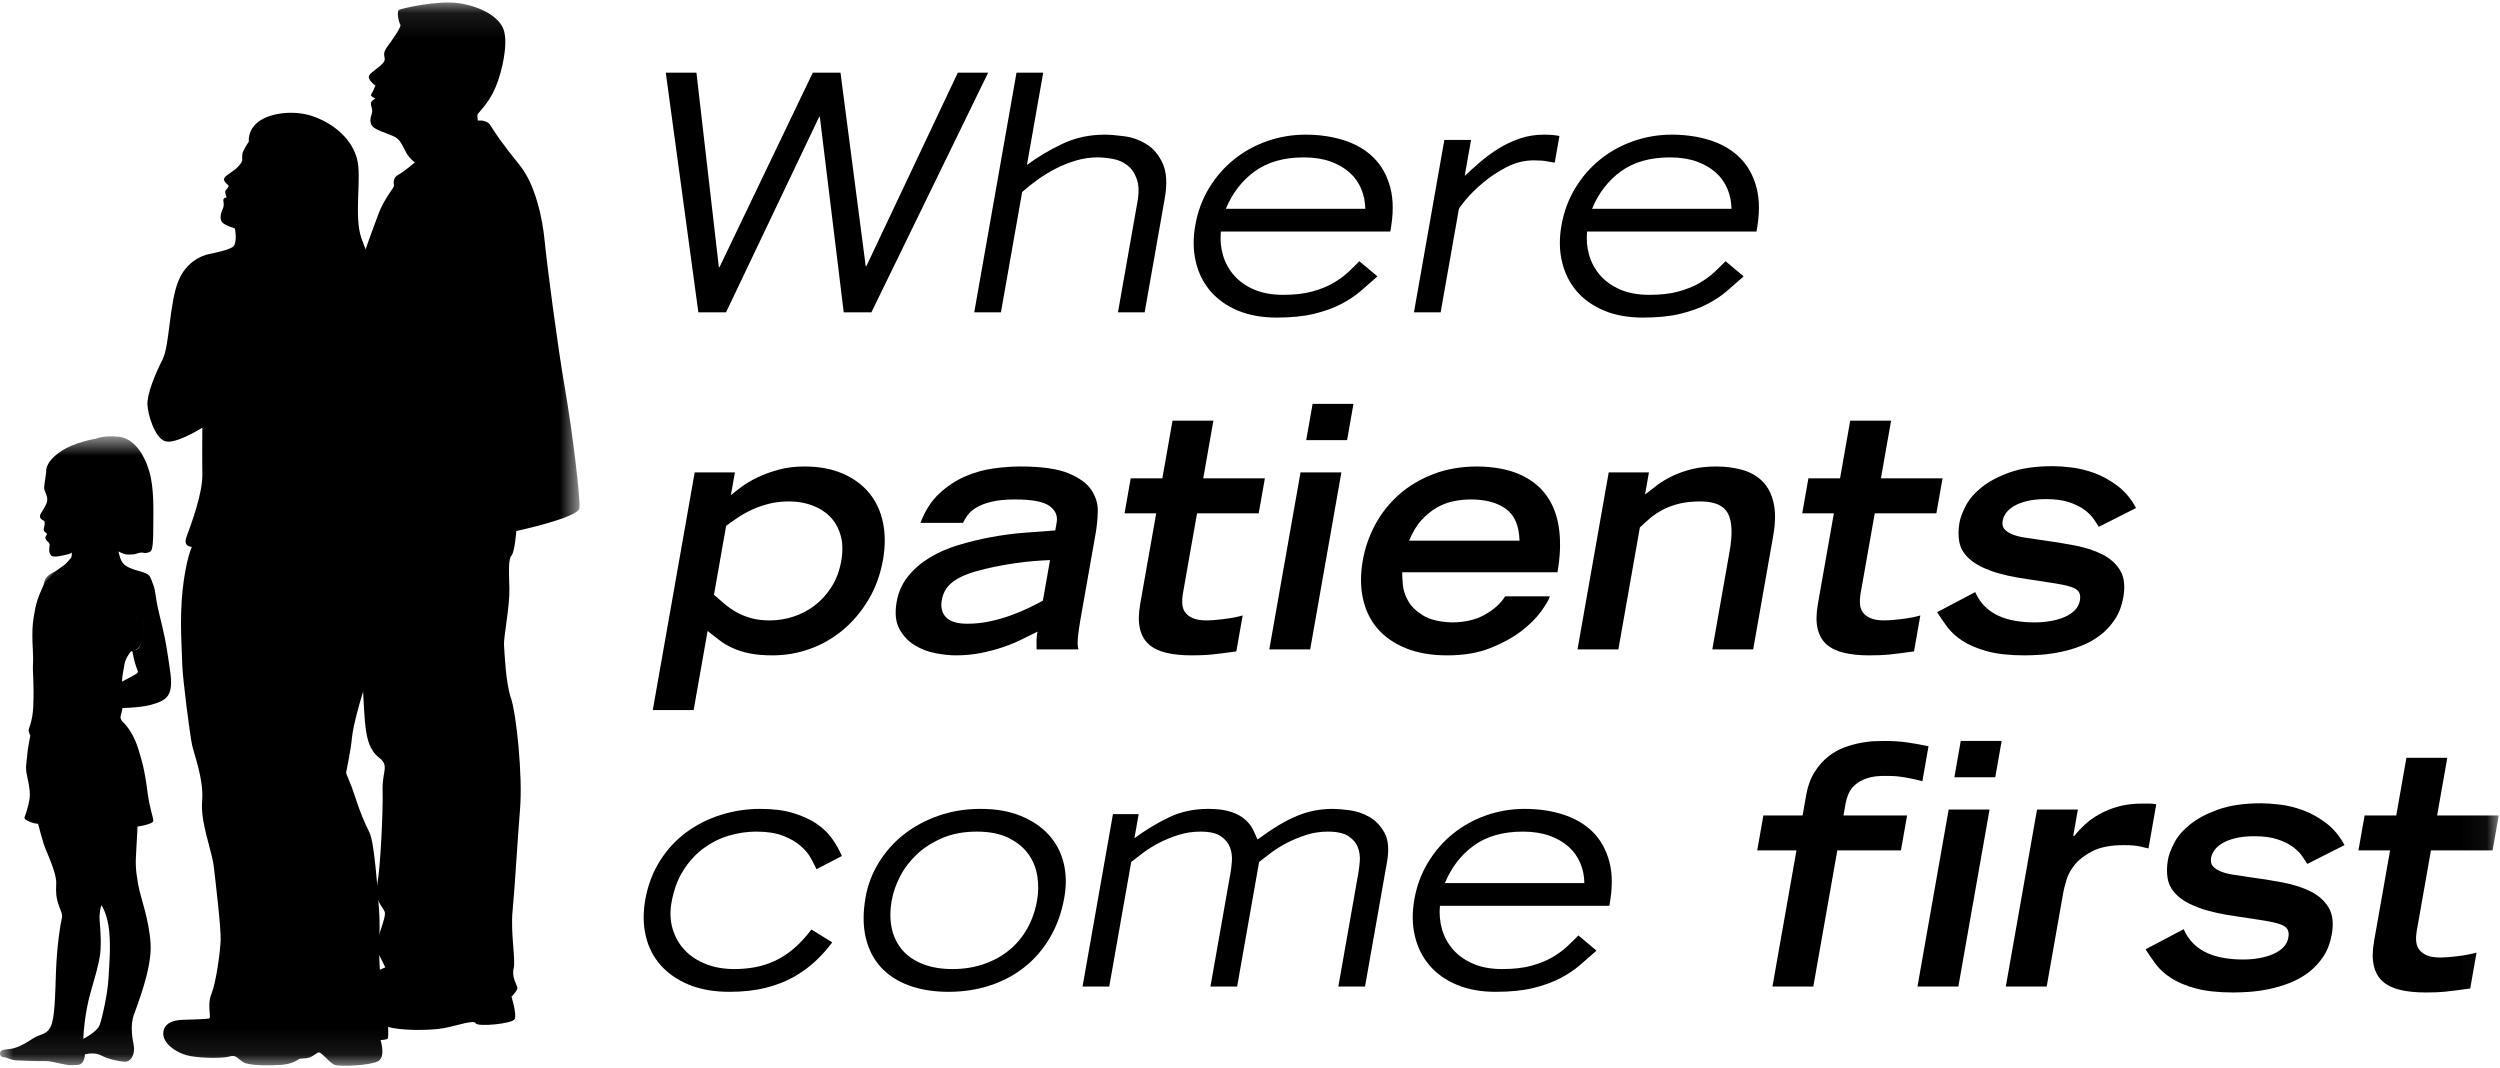 <?xml version="1.0" encoding="UTF-8"?>
<svg width="96px" height="41px" viewBox="0 0 96 41" version="1.1" xmlns="http://www.w3.org/2000/svg" xmlns:xlink="http://www.w3.org/1999/xlink">
    <!-- Generator: Sketch 42 (36781) - http://www.bohemiancoding.com/sketch -->
    <title>bathasu-mantra-black</title>
    <desc>Created with Sketch.</desc>
    <defs>
        <polygon id="path-1" points="0 40.902 0 16.755 95.952 16.755 95.952 40.902 6.89144743e-15 40.902"></polygon>
        <polygon id="path-3" points="1.42 0.096 22.254 0.096 22.254 40.916 1.42 40.916"></polygon>
    </defs>
    <g id="Brands" stroke="none" stroke-width="1" fill="none" fill-rule="evenodd">
        <g id="Bath-ASU-mantra-black" transform="translate(-16, -11)">
            <g id="bathasu-mantra-black" transform="translate(16, 11)">
                <polyline id="Fill-1" fill="#000000" points="25.566 2.791 26.743 2.791 27.604 10.259 27.629 10.259 31.211 2.791 32.275 2.791 33.243 10.221 33.268 10.221 36.78 2.791 37.945 2.791 33.462 11.993 32.399 11.993 31.482 4.487 31.456 4.487 27.88 11.993 26.817 11.993 25.566 2.791"></polyline>
                <path d="M39.034,2.791 L40.059,2.791 L39.434,6.335 C39.842,6.031 40.294,5.761 40.792,5.525 C41.289,5.289 41.833,5.171 42.424,5.171 C42.626,5.171 42.88,5.192 43.185,5.234 C43.49,5.276 43.773,5.379 44.035,5.544 C44.298,5.709 44.503,5.955 44.651,6.284 C44.8,6.614 44.825,7.061 44.725,7.626 L43.955,11.993 L42.93,11.993 L43.664,7.829 C43.741,7.44 43.739,7.128 43.658,6.892 C43.578,6.656 43.455,6.474 43.292,6.348 C43.129,6.221 42.941,6.139 42.728,6.101 C42.515,6.063 42.321,6.044 42.143,6.044 C41.865,6.044 41.59,6.084 41.319,6.164 C41.047,6.245 40.788,6.348 40.542,6.474 C40.296,6.601 40.065,6.742 39.847,6.898 C39.63,7.054 39.431,7.213 39.251,7.373 L38.436,11.993 L37.411,11.993 L39.034,2.791" id="Fill-2" fill="#000000"></path>
                <path d="M52.427,8.018 C52.424,7.748 52.372,7.493 52.271,7.253 C52.17,7.012 52.021,6.803 51.825,6.626 C51.628,6.449 51.383,6.308 51.09,6.202 C50.796,6.097 50.455,6.044 50.067,6.044 C49.307,6.044 48.681,6.221 48.188,6.575 C47.696,6.93 47.324,7.411 47.073,8.018 L52.427,8.018 Z M52.894,10.613 C52.694,10.79 52.484,10.974 52.265,11.164 C52.046,11.354 51.79,11.525 51.497,11.677 C51.205,11.828 50.86,11.953 50.463,12.05 C50.067,12.147 49.585,12.195 49.02,12.195 C48.463,12.195 47.97,12.107 47.542,11.93 C47.113,11.752 46.762,11.505 46.489,11.189 C46.215,10.873 46.026,10.497 45.922,10.063 C45.816,9.628 45.809,9.158 45.899,8.651 C45.991,8.128 46.167,7.652 46.429,7.221 C46.69,6.791 47.01,6.423 47.389,6.12 C47.767,5.816 48.193,5.582 48.664,5.417 C49.137,5.253 49.626,5.171 50.132,5.171 C50.664,5.171 51.155,5.242 51.607,5.386 C52.058,5.529 52.437,5.751 52.743,6.05 C53.048,6.35 53.263,6.734 53.387,7.202 C53.512,7.67 53.512,8.234 53.387,8.892 L46.881,8.892 C46.852,9.204 46.878,9.506 46.962,9.797 C47.046,10.088 47.188,10.347 47.388,10.575 C47.589,10.803 47.845,10.985 48.159,11.12 C48.473,11.255 48.845,11.322 49.275,11.322 C49.706,11.322 50.076,11.28 50.386,11.195 C50.696,11.111 50.964,11.004 51.19,10.873 C51.415,10.742 51.609,10.601 51.771,10.449 C51.933,10.297 52.075,10.158 52.199,10.031 L52.894,10.613 L52.894,10.613 Z" id="Fill-3" fill="#000000"></path>
                <path d="M55.463,5.373 L56.488,5.373 L56.245,6.753 C56.427,6.584 56.624,6.407 56.839,6.221 C57.053,6.036 57.286,5.865 57.537,5.709 C57.788,5.552 58.059,5.424 58.351,5.322 C58.644,5.221 58.954,5.171 59.283,5.171 C59.52,5.171 59.719,5.187 59.882,5.221 L59.701,6.247 C59.635,6.238 59.539,6.221 59.413,6.196 C59.286,6.17 59.113,6.158 58.894,6.158 C58.531,6.158 58.18,6.247 57.841,6.423 C57.502,6.601 57.2,6.801 56.938,7.025 C56.674,7.249 56.46,7.46 56.294,7.658 C56.129,7.856 56.037,7.98 56.02,8.031 L55.321,11.993 L54.296,11.993 L55.463,5.373" id="Fill-4" fill="#000000"></path>
                <path d="M66.489,8.018 C66.486,7.748 66.434,7.493 66.333,7.253 C66.232,7.012 66.083,6.803 65.887,6.626 C65.69,6.449 65.445,6.308 65.152,6.202 C64.858,6.097 64.517,6.044 64.129,6.044 C63.369,6.044 62.743,6.221 62.25,6.575 C61.758,6.93 61.386,7.411 61.135,8.018 L66.489,8.018 Z M66.956,10.613 C66.756,10.79 66.546,10.974 66.327,11.164 C66.108,11.354 65.852,11.525 65.559,11.677 C65.267,11.828 64.922,11.953 64.525,12.05 C64.129,12.147 63.647,12.195 63.082,12.195 C62.525,12.195 62.032,12.107 61.604,11.93 C61.175,11.752 60.824,11.505 60.551,11.189 C60.277,10.873 60.089,10.497 59.984,10.063 C59.878,9.628 59.871,9.158 59.961,8.651 C60.053,8.128 60.23,7.652 60.491,7.221 C60.752,6.791 61.072,6.423 61.451,6.12 C61.829,5.816 62.255,5.582 62.727,5.417 C63.199,5.253 63.688,5.171 64.194,5.171 C64.726,5.171 65.217,5.242 65.669,5.386 C66.12,5.529 66.499,5.751 66.805,6.05 C67.11,6.35 67.325,6.734 67.45,7.202 C67.574,7.67 67.574,8.234 67.449,8.892 L60.943,8.892 C60.914,9.204 60.94,9.506 61.024,9.797 C61.108,10.088 61.25,10.347 61.45,10.575 C61.65,10.803 61.907,10.985 62.221,11.12 C62.535,11.255 62.907,11.322 63.337,11.322 C63.768,11.322 64.138,11.28 64.448,11.195 C64.758,11.111 65.026,11.004 65.252,10.873 C65.477,10.742 65.671,10.601 65.833,10.449 C65.995,10.297 66.137,10.158 66.261,10.031 L66.956,10.613 L66.956,10.613 Z" id="Fill-5" fill="#000000"></path>
                <path d="M27.417,22.837 C27.548,22.955 27.683,23.073 27.823,23.191 C27.963,23.309 28.115,23.415 28.28,23.508 C28.445,23.601 28.632,23.677 28.841,23.736 C29.05,23.795 29.29,23.824 29.559,23.824 C29.864,23.824 30.165,23.776 30.465,23.679 C30.765,23.582 31.039,23.438 31.287,23.248 C31.536,23.058 31.751,22.82 31.933,22.533 C32.114,22.246 32.238,21.917 32.303,21.546 C32.37,21.166 32.361,20.833 32.277,20.546 C32.192,20.259 32.055,20.021 31.865,19.831 C31.675,19.641 31.444,19.498 31.175,19.401 C30.905,19.304 30.619,19.255 30.315,19.255 C30.028,19.255 29.767,19.284 29.533,19.343 C29.299,19.403 29.081,19.478 28.879,19.571 C28.677,19.664 28.495,19.766 28.332,19.875 C28.169,19.985 28.02,20.09 27.884,20.191 L27.417,22.837 Z M26.676,18.141 L28.22,18.141 L28.066,19.014 C28.165,18.93 28.3,18.825 28.47,18.698 C28.64,18.571 28.843,18.451 29.078,18.337 C29.313,18.223 29.581,18.124 29.883,18.04 C30.185,17.956 30.522,17.913 30.893,17.913 C31.45,17.913 31.938,18.004 32.358,18.185 C32.777,18.367 33.117,18.616 33.378,18.932 C33.638,19.248 33.815,19.626 33.906,20.065 C33.997,20.504 33.997,20.98 33.907,21.495 C33.805,22.069 33.617,22.584 33.343,23.039 C33.069,23.495 32.741,23.881 32.361,24.197 C31.98,24.514 31.558,24.755 31.095,24.919 C30.63,25.084 30.158,25.166 29.677,25.166 C29.331,25.166 29.034,25.141 28.786,25.09 C28.537,25.039 28.317,24.97 28.126,24.881 C27.935,24.793 27.765,24.691 27.617,24.577 C27.468,24.463 27.32,24.347 27.172,24.229 L26.636,27.267 L25.067,27.267 L26.676,18.141 L26.676,18.141 Z" id="Fill-6" fill="#000000"></path>
                <path d="M40.321,21.508 C39.863,21.525 39.428,21.563 39.017,21.622 C38.606,21.681 38.206,21.757 37.819,21.849 C37.308,21.968 36.921,22.116 36.658,22.293 C36.395,22.47 36.233,22.706 36.173,23.001 C36.112,23.297 36.162,23.529 36.322,23.698 C36.482,23.867 36.756,23.951 37.144,23.951 C37.44,23.951 37.726,23.921 38.002,23.862 C38.278,23.803 38.54,23.729 38.787,23.641 C39.035,23.552 39.265,23.457 39.477,23.356 C39.689,23.255 39.879,23.158 40.047,23.065 L40.321,21.508 Z M41.481,23.837 C41.441,24.065 41.41,24.282 41.391,24.489 C41.371,24.696 41.379,24.845 41.413,24.938 L39.805,24.938 C39.801,24.82 39.8,24.706 39.802,24.596 C39.805,24.487 39.816,24.373 39.838,24.255 C39.652,24.347 39.449,24.449 39.227,24.558 C39.005,24.668 38.762,24.767 38.497,24.856 C38.232,24.945 37.952,25.018 37.655,25.077 C37.357,25.136 37.04,25.166 36.702,25.166 C36.475,25.166 36.215,25.138 35.925,25.084 C35.636,25.028 35.367,24.925 35.12,24.773 C34.872,24.622 34.677,24.413 34.534,24.147 C34.391,23.881 34.357,23.537 34.431,23.115 C34.498,22.736 34.644,22.407 34.871,22.128 C35.097,21.849 35.374,21.611 35.699,21.413 C36.026,21.215 36.391,21.054 36.797,20.932 C37.203,20.81 37.619,20.708 38.047,20.628 C38.474,20.548 38.902,20.491 39.33,20.457 C39.757,20.424 40.155,20.394 40.522,20.369 L40.576,20.065 C40.622,19.804 40.529,19.59 40.296,19.426 C40.064,19.261 39.623,19.179 38.973,19.179 C38.61,19.179 38.309,19.209 38.071,19.268 C37.833,19.326 37.641,19.401 37.494,19.489 C37.348,19.578 37.236,19.675 37.158,19.78 C37.081,19.886 37.021,19.985 36.979,20.077 L35.346,20.077 C35.521,19.614 35.76,19.24 36.063,18.957 C36.366,18.675 36.695,18.455 37.052,18.299 C37.409,18.143 37.773,18.04 38.145,17.989 C38.517,17.938 38.863,17.913 39.184,17.913 C40.002,17.913 40.621,18.002 41.042,18.179 C41.462,18.356 41.755,18.574 41.92,18.831 C42.086,19.088 42.164,19.362 42.155,19.654 C42.146,19.945 42.12,20.209 42.079,20.445 L41.481,23.837 L41.481,23.837 Z" id="Fill-7" fill="#000000"></path>
                <path d="M43.419,18.369 L44.634,18.369 L45.025,16.154 L46.594,16.154 L46.204,18.369 L48.571,18.369 L48.334,19.711 L45.967,19.711 L45.418,22.824 C45.397,22.943 45.391,23.063 45.399,23.185 C45.407,23.308 45.443,23.415 45.506,23.508 C45.57,23.601 45.668,23.677 45.802,23.736 C45.935,23.795 46.115,23.824 46.343,23.824 C46.495,23.824 46.709,23.807 46.985,23.773 C47.261,23.74 47.505,23.694 47.718,23.634 L47.475,25.014 C47.277,25.039 47.101,25.062 46.95,25.084 C46.799,25.105 46.656,25.121 46.523,25.134 C46.391,25.147 46.262,25.155 46.14,25.159 C46.016,25.164 45.887,25.166 45.752,25.166 C45.381,25.166 45.056,25.132 44.776,25.065 C44.497,24.997 44.273,24.888 44.107,24.736 C43.939,24.584 43.827,24.381 43.771,24.128 C43.714,23.875 43.718,23.563 43.784,23.191 L44.398,19.711 L43.183,19.711 L43.419,18.369" id="Fill-8" fill="#000000"></path>
                <path d="M49.94,18.141 L51.509,18.141 L50.311,24.938 L48.741,24.938 L49.94,18.141 Z M50.404,15.508 L51.973,15.508 L51.728,16.9 L50.159,16.9 L50.404,15.508 L50.404,15.508 Z" id="Fill-9" fill="#000000"></path>
                <path d="M58.35,20.761 C58.333,20.187 58.158,19.78 57.825,19.54 C57.492,19.299 57.043,19.179 56.477,19.179 C56.275,19.179 56.062,19.2 55.84,19.242 C55.617,19.284 55.401,19.365 55.19,19.483 C54.979,19.601 54.78,19.761 54.593,19.964 C54.405,20.166 54.244,20.432 54.11,20.761 L58.35,20.761 Z M59.518,22.9 C59.467,23.044 59.35,23.242 59.166,23.495 C58.982,23.748 58.729,23.997 58.407,24.242 C58.086,24.487 57.691,24.702 57.224,24.888 C56.757,25.073 56.207,25.166 55.574,25.166 C54.966,25.166 54.438,25.075 53.989,24.894 C53.54,24.712 53.177,24.461 52.9,24.14 C52.623,23.82 52.436,23.436 52.338,22.989 C52.239,22.542 52.237,22.052 52.331,21.521 C52.415,21.04 52.574,20.582 52.807,20.147 C53.04,19.713 53.344,19.329 53.719,18.995 C54.094,18.662 54.535,18.399 55.042,18.204 C55.548,18.01 56.114,17.913 56.739,17.913 C57.378,17.922 57.918,18.023 58.356,18.217 C58.794,18.411 59.138,18.683 59.389,19.033 C59.64,19.383 59.799,19.808 59.867,20.305 C59.935,20.803 59.915,21.36 59.807,21.976 L53.846,21.976 C53.843,22.086 53.85,22.244 53.869,22.451 C53.887,22.658 53.954,22.864 54.07,23.071 C54.185,23.278 54.374,23.464 54.636,23.628 C54.899,23.792 55.268,23.883 55.746,23.9 C56.244,23.9 56.669,23.801 57.02,23.603 C57.371,23.404 57.63,23.171 57.796,22.9 L59.518,22.9 L59.518,22.9 Z" id="Fill-10" fill="#000000"></path>
                <path d="M61.774,18.141 L63.319,18.141 L63.169,18.989 C63.316,18.871 63.475,18.749 63.645,18.622 C63.815,18.495 64.011,18.38 64.231,18.274 C64.453,18.168 64.7,18.082 64.973,18.014 C65.247,17.947 65.557,17.913 65.903,17.913 C66.257,17.913 66.587,17.956 66.893,18.04 C67.199,18.124 67.456,18.267 67.665,18.47 C67.874,18.673 68.02,18.947 68.102,19.293 C68.185,19.639 68.181,20.069 68.09,20.584 L67.322,24.938 L65.753,24.938 L66.418,21.166 C66.537,20.491 66.513,20.004 66.346,19.704 C66.18,19.405 65.831,19.255 65.299,19.255 C64.987,19.255 64.712,19.284 64.473,19.343 C64.235,19.403 64.025,19.481 63.843,19.578 C63.662,19.675 63.501,19.782 63.362,19.9 C63.223,20.019 63.093,20.137 62.971,20.255 L62.145,24.938 L60.576,24.938 L61.774,18.141" id="Fill-11" fill="#000000"></path>
                <path d="M69.442,18.369 L70.658,18.369 L71.048,16.154 L72.618,16.154 L72.227,18.369 L74.594,18.369 L74.357,19.711 L71.991,19.711 L71.441,22.824 C71.42,22.943 71.414,23.063 71.422,23.185 C71.43,23.308 71.466,23.415 71.529,23.508 C71.593,23.601 71.692,23.677 71.825,23.736 C71.958,23.795 72.138,23.824 72.366,23.824 C72.518,23.824 72.732,23.807 73.008,23.773 C73.284,23.74 73.529,23.694 73.741,23.634 L73.498,25.014 C73.299,25.039 73.124,25.062 72.973,25.084 C72.822,25.105 72.679,25.121 72.547,25.134 C72.414,25.147 72.285,25.155 72.162,25.159 C72.039,25.164 71.91,25.166 71.775,25.166 C71.404,25.166 71.079,25.132 70.799,25.065 C70.52,24.997 70.297,24.888 70.13,24.736 C69.962,24.584 69.85,24.381 69.794,24.128 C69.737,23.875 69.742,23.563 69.807,23.191 L70.421,19.711 L69.206,19.711 L69.442,18.369" id="Fill-12" fill="#000000"></path>
                <path d="M80.595,20.229 C80.549,20.154 80.484,20.054 80.4,19.932 C80.316,19.81 80.198,19.691 80.045,19.578 C79.892,19.464 79.696,19.367 79.457,19.286 C79.218,19.206 78.921,19.166 78.567,19.166 C78.28,19.166 78.035,19.192 77.832,19.242 C77.629,19.293 77.461,19.358 77.329,19.438 C77.196,19.519 77.097,19.607 77.029,19.704 C76.962,19.801 76.919,19.896 76.903,19.989 C76.879,20.124 76.9,20.232 76.966,20.312 C77.032,20.392 77.13,20.459 77.26,20.514 C77.389,20.569 77.548,20.611 77.737,20.641 C77.926,20.67 78.136,20.702 78.366,20.736 C78.82,20.795 79.255,20.865 79.671,20.945 C80.087,21.025 80.446,21.143 80.748,21.299 C81.049,21.455 81.274,21.662 81.423,21.919 C81.572,22.177 81.609,22.516 81.535,22.938 C81.476,23.267 81.367,23.552 81.207,23.792 C81.046,24.033 80.856,24.236 80.637,24.4 C80.419,24.565 80.18,24.698 79.922,24.799 C79.663,24.9 79.403,24.978 79.14,25.033 C78.877,25.088 78.626,25.123 78.387,25.141 C78.147,25.157 77.935,25.166 77.75,25.166 C77.167,25.166 76.685,25.113 76.303,25.008 C75.92,24.902 75.606,24.769 75.36,24.609 C75.115,24.449 74.918,24.269 74.772,24.071 C74.625,23.873 74.496,23.685 74.384,23.508 L75.849,22.736 C75.945,22.955 76.071,23.141 76.225,23.293 C76.38,23.444 76.557,23.565 76.757,23.653 C76.956,23.742 77.173,23.805 77.407,23.843 C77.641,23.881 77.88,23.9 78.125,23.9 C78.336,23.9 78.539,23.883 78.735,23.85 C78.931,23.816 79.108,23.765 79.268,23.698 C79.427,23.63 79.561,23.544 79.668,23.438 C79.775,23.333 79.842,23.204 79.869,23.052 C79.891,22.925 79.88,22.822 79.835,22.742 C79.79,22.662 79.696,22.597 79.553,22.546 C79.41,22.495 79.21,22.449 78.951,22.407 C78.693,22.365 78.362,22.314 77.959,22.255 C77.333,22.17 76.829,22.058 76.448,21.919 C76.068,21.78 75.781,21.616 75.586,21.426 C75.392,21.236 75.275,21.027 75.235,20.799 C75.195,20.571 75.198,20.327 75.244,20.065 C75.275,19.888 75.355,19.675 75.483,19.426 C75.611,19.177 75.814,18.94 76.089,18.717 C76.365,18.493 76.726,18.301 77.172,18.141 C77.618,17.981 78.17,17.901 78.828,17.901 C79.022,17.901 79.262,17.917 79.547,17.951 C79.832,17.985 80.125,18.057 80.427,18.166 C80.728,18.276 81.022,18.439 81.309,18.654 C81.596,18.869 81.835,19.153 82.025,19.508 L80.595,20.229" id="Fill-13" fill="#000000"></path>
                <path d="M31.353,33.377 C31.298,33.259 31.225,33.118 31.136,32.953 C31.047,32.788 30.915,32.63 30.739,32.479 C30.563,32.326 30.339,32.198 30.067,32.092 C29.794,31.987 29.451,31.934 29.038,31.934 C28.692,31.934 28.345,31.985 27.998,32.086 C27.651,32.187 27.327,32.348 27.027,32.567 C26.727,32.787 26.466,33.069 26.245,33.415 C26.024,33.761 25.871,34.175 25.786,34.656 C25.722,35.018 25.736,35.356 25.829,35.668 C25.921,35.98 26.074,36.25 26.287,36.478 C26.5,36.706 26.77,36.885 27.097,37.016 C27.424,37.147 27.791,37.212 28.196,37.212 C28.466,37.212 28.729,37.189 28.986,37.143 C29.243,37.096 29.496,37.016 29.744,36.902 C29.992,36.788 30.232,36.635 30.464,36.44 C30.697,36.246 30.928,35.997 31.159,35.693 L31.958,36.187 C31.77,36.44 31.555,36.681 31.312,36.909 C31.07,37.136 30.791,37.339 30.477,37.516 C30.163,37.693 29.803,37.833 29.397,37.934 C28.991,38.035 28.531,38.086 28.016,38.086 C27.417,38.086 26.897,37.995 26.457,37.814 C26.016,37.632 25.655,37.383 25.373,37.067 C25.092,36.75 24.9,36.377 24.799,35.946 C24.697,35.517 24.69,35.052 24.778,34.554 C24.878,33.989 25.068,33.487 25.347,33.048 C25.628,32.609 25.966,32.244 26.364,31.953 C26.761,31.662 27.203,31.44 27.69,31.289 C28.176,31.137 28.677,31.061 29.192,31.061 C29.689,31.061 30.116,31.116 30.472,31.225 C30.829,31.335 31.129,31.474 31.374,31.643 C31.618,31.812 31.816,32.006 31.967,32.225 C32.118,32.445 32.239,32.66 32.328,32.871 L31.353,33.377" id="Fill-14" fill="#000000"></path>
                <path d="M36.575,37.212 C37.005,37.212 37.404,37.149 37.773,37.022 C38.141,36.896 38.466,36.719 38.746,36.491 C39.027,36.263 39.259,35.987 39.443,35.662 C39.627,35.337 39.753,34.976 39.823,34.58 C39.877,34.276 39.881,33.968 39.835,33.655 C39.788,33.343 39.675,33.061 39.497,32.808 C39.318,32.554 39.065,32.346 38.74,32.181 C38.415,32.017 38.003,31.934 37.506,31.934 C37.008,31.934 36.567,32.017 36.184,32.181 C35.8,32.346 35.474,32.554 35.206,32.808 C34.938,33.061 34.723,33.343 34.563,33.655 C34.402,33.968 34.295,34.276 34.242,34.58 C34.172,34.976 34.174,35.337 34.247,35.662 C34.32,35.987 34.458,36.263 34.658,36.491 C34.858,36.719 35.12,36.896 35.444,37.022 C35.767,37.149 36.144,37.212 36.575,37.212 Z M36.421,38.086 C35.855,38.086 35.353,38.005 34.913,37.845 C34.473,37.685 34.111,37.451 33.828,37.143 C33.544,36.835 33.35,36.455 33.244,36.003 C33.138,35.552 33.136,35.035 33.239,34.453 C33.322,33.981 33.49,33.537 33.745,33.124 C33.999,32.711 34.318,32.352 34.701,32.048 C35.084,31.744 35.527,31.504 36.031,31.327 C36.534,31.149 37.077,31.061 37.66,31.061 C38.242,31.061 38.751,31.149 39.188,31.327 C39.625,31.504 39.984,31.744 40.264,32.048 C40.543,32.352 40.735,32.711 40.84,33.124 C40.944,33.537 40.955,33.981 40.872,34.453 C40.769,35.035 40.585,35.552 40.319,36.003 C40.054,36.455 39.725,36.835 39.334,37.143 C38.942,37.451 38.499,37.685 38.007,37.845 C37.515,38.005 36.986,38.086 36.421,38.086 L36.421,38.086 Z" id="Fill-15" fill="#000000"></path>
                <path d="M42.737,31.263 L43.725,31.263 L43.562,32.187 C43.998,31.867 44.442,31.599 44.893,31.384 C45.344,31.169 45.844,31.061 46.393,31.061 C46.756,31.061 47.049,31.099 47.271,31.175 C47.495,31.251 47.674,31.348 47.808,31.466 C47.944,31.584 48.046,31.713 48.114,31.852 C48.183,31.991 48.24,32.12 48.287,32.238 C48.587,32.019 48.859,31.835 49.105,31.687 C49.35,31.54 49.587,31.42 49.814,31.327 C50.041,31.234 50.266,31.167 50.489,31.124 C50.712,31.082 50.945,31.061 51.19,31.061 C51.342,31.061 51.55,31.078 51.814,31.112 C52.078,31.145 52.331,31.23 52.573,31.364 C52.815,31.5 53.011,31.702 53.162,31.972 C53.313,32.242 53.346,32.618 53.261,33.099 L52.417,37.883 L51.392,37.883 L52.169,33.478 C52.186,33.377 52.202,33.24 52.216,33.067 C52.23,32.894 52.207,32.723 52.148,32.554 C52.089,32.386 51.971,32.24 51.795,32.118 C51.618,31.995 51.348,31.934 50.986,31.934 C50.698,31.934 50.423,31.976 50.159,32.061 C49.896,32.145 49.65,32.247 49.422,32.365 C49.195,32.483 48.991,32.609 48.811,32.744 C48.631,32.879 48.478,32.997 48.35,33.099 L47.506,37.883 L46.481,37.883 L47.258,33.478 C47.276,33.377 47.291,33.24 47.305,33.067 C47.318,32.894 47.296,32.723 47.237,32.554 C47.178,32.386 47.063,32.24 46.89,32.118 C46.717,31.995 46.454,31.934 46.1,31.934 C45.804,31.934 45.523,31.976 45.255,32.061 C44.987,32.145 44.739,32.247 44.511,32.365 C44.284,32.483 44.08,32.609 43.9,32.744 C43.72,32.879 43.566,32.997 43.439,33.099 L42.595,37.883 L41.57,37.883 L42.737,31.263" id="Fill-16" fill="#000000"></path>
                <path d="M60.839,33.909 C60.836,33.639 60.784,33.384 60.683,33.143 C60.582,32.902 60.433,32.694 60.236,32.516 C60.04,32.339 59.795,32.198 59.501,32.092 C59.207,31.987 58.867,31.934 58.479,31.934 C57.719,31.934 57.093,32.111 56.6,32.466 C56.107,32.82 55.736,33.301 55.485,33.909 L60.839,33.909 Z M61.306,36.504 C61.105,36.681 60.896,36.864 60.677,37.054 C60.458,37.244 60.202,37.415 59.909,37.567 C59.617,37.719 59.272,37.843 58.875,37.94 C58.479,38.037 57.997,38.086 57.431,38.086 C56.875,38.086 56.382,37.997 55.953,37.82 C55.525,37.643 55.174,37.396 54.9,37.079 C54.627,36.763 54.438,36.388 54.333,35.953 C54.229,35.518 54.221,35.048 54.31,34.541 C54.402,34.018 54.579,33.542 54.841,33.111 C55.102,32.681 55.422,32.314 55.801,32.01 C56.179,31.706 56.605,31.472 57.077,31.307 C57.549,31.143 58.038,31.061 58.544,31.061 C59.076,31.061 59.567,31.132 60.019,31.276 C60.47,31.42 60.848,31.641 61.155,31.94 C61.461,32.24 61.676,32.624 61.8,33.092 C61.924,33.56 61.923,34.124 61.799,34.782 L55.293,34.782 C55.263,35.094 55.291,35.396 55.374,35.687 C55.458,35.978 55.599,36.238 55.8,36.465 C56,36.693 56.257,36.875 56.571,37.01 C56.885,37.145 57.257,37.212 57.687,37.212 C58.118,37.212 58.488,37.17 58.798,37.086 C59.108,37.002 59.376,36.894 59.602,36.763 C59.827,36.632 60.021,36.491 60.183,36.339 C60.344,36.187 60.487,36.048 60.611,35.921 L61.306,36.504 L61.306,36.504 Z" id="Fill-17" fill="#000000"></path>
                <path d="M68.062,37.883 L68.984,32.656 L67.477,32.656 L67.714,31.314 L69.22,31.314 L69.358,30.529 C69.419,30.183 69.526,29.89 69.678,29.65 C69.83,29.409 70.004,29.211 70.2,29.055 C70.397,28.898 70.605,28.781 70.826,28.7 C71.047,28.62 71.26,28.561 71.465,28.523 C71.67,28.485 71.855,28.464 72.02,28.46 C72.186,28.456 72.311,28.453 72.395,28.453 C72.547,28.453 72.688,28.458 72.817,28.466 C72.946,28.475 73.075,28.487 73.202,28.504 C73.33,28.521 73.464,28.542 73.603,28.567 C73.741,28.593 73.892,28.622 74.055,28.656 L73.819,29.998 C73.625,29.947 73.461,29.909 73.326,29.884 C73.192,29.858 73.077,29.839 72.982,29.827 C72.887,29.814 72.8,29.805 72.72,29.801 C72.641,29.797 72.559,29.795 72.475,29.795 C72.155,29.787 71.897,29.816 71.7,29.884 C71.502,29.951 71.345,30.038 71.23,30.143 C71.114,30.249 71.031,30.365 70.979,30.491 C70.927,30.618 70.892,30.736 70.872,30.846 L70.79,31.314 L73.232,31.314 L72.996,32.656 L70.553,32.656 L69.631,37.883 L68.062,37.883" id="Fill-18" fill="#000000"></path>
                <path d="M74.829,31.086 L76.399,31.086 L75.201,37.883 L73.631,37.883 L74.829,31.086 Z M75.293,28.453 L76.863,28.453 L76.618,29.846 L75.048,29.846 L75.293,28.453 L75.293,28.453 Z" id="Fill-19" fill="#000000"></path>
                <path d="M78.222,31.086 L79.791,31.086 L79.612,32.099 L79.65,32.099 C79.759,31.964 79.891,31.822 80.048,31.675 C80.205,31.527 80.391,31.392 80.607,31.27 C80.822,31.148 81.066,31.048 81.336,30.972 C81.607,30.896 81.911,30.858 82.249,30.858 L82.553,30.858 C82.637,30.858 82.72,30.867 82.801,30.884 L82.502,32.58 C82.429,32.563 82.32,32.538 82.174,32.504 C82.028,32.47 81.824,32.453 81.563,32.453 C81.065,32.453 80.668,32.527 80.372,32.674 C80.076,32.822 79.847,32.993 79.686,33.187 C79.526,33.381 79.414,33.582 79.353,33.788 C79.291,33.995 79.25,34.158 79.229,34.276 L78.593,37.883 L77.023,37.883 L78.222,31.086" id="Fill-20" fill="#000000"></path>
                <path d="M88.599,33.174 C88.554,33.099 88.489,33 88.405,32.877 C88.321,32.755 88.203,32.637 88.05,32.523 C87.897,32.409 87.701,32.312 87.462,32.232 C87.223,32.151 86.926,32.111 86.572,32.111 C86.285,32.111 86.04,32.137 85.837,32.187 C85.634,32.238 85.466,32.303 85.334,32.383 C85.201,32.464 85.101,32.552 85.034,32.649 C84.966,32.746 84.924,32.841 84.908,32.934 C84.884,33.069 84.905,33.177 84.971,33.257 C85.037,33.337 85.135,33.405 85.264,33.459 C85.394,33.514 85.553,33.557 85.742,33.586 C85.931,33.616 86.14,33.647 86.371,33.681 C86.824,33.74 87.259,33.81 87.676,33.89 C88.092,33.97 88.451,34.088 88.753,34.244 C89.054,34.4 89.279,34.607 89.428,34.864 C89.577,35.122 89.614,35.462 89.539,35.883 C89.481,36.212 89.372,36.497 89.212,36.737 C89.051,36.978 88.861,37.181 88.642,37.345 C88.423,37.51 88.185,37.643 87.927,37.744 C87.668,37.845 87.407,37.923 87.145,37.978 C86.882,38.033 86.631,38.069 86.391,38.086 C86.152,38.103 85.94,38.111 85.754,38.111 C85.172,38.111 84.69,38.058 84.308,37.953 C83.925,37.847 83.611,37.714 83.365,37.554 C83.119,37.394 82.923,37.215 82.777,37.016 C82.63,36.818 82.501,36.63 82.389,36.453 L83.854,35.681 C83.95,35.9 84.076,36.086 84.23,36.238 C84.385,36.389 84.562,36.51 84.762,36.598 C84.961,36.687 85.178,36.75 85.412,36.788 C85.646,36.826 85.885,36.845 86.129,36.845 C86.34,36.845 86.544,36.829 86.74,36.794 C86.935,36.761 87.113,36.71 87.273,36.643 C87.432,36.575 87.566,36.489 87.673,36.383 C87.78,36.278 87.847,36.149 87.873,35.997 C87.896,35.871 87.885,35.767 87.84,35.687 C87.795,35.607 87.701,35.542 87.558,35.491 C87.415,35.44 87.214,35.394 86.956,35.352 C86.698,35.31 86.367,35.259 85.964,35.2 C85.337,35.115 84.834,35.004 84.453,34.864 C84.073,34.725 83.785,34.561 83.591,34.371 C83.397,34.181 83.28,33.972 83.24,33.744 C83.199,33.516 83.203,33.272 83.249,33.01 C83.28,32.833 83.36,32.62 83.488,32.371 C83.616,32.122 83.818,31.886 84.094,31.662 C84.37,31.438 84.73,31.247 85.176,31.086 C85.622,30.926 86.175,30.846 86.833,30.846 C87.027,30.846 87.266,30.863 87.552,30.896 C87.837,30.93 88.13,31.002 88.432,31.112 C88.732,31.221 89.027,31.384 89.314,31.599 C89.601,31.814 89.84,32.099 90.03,32.453 L88.599,33.174" id="Fill-21" fill="#000000"></path>
                <mask id="mask-2" fill="white">
                    <use xlink:href="#path-1"></use>
                </mask>
                <g id="Clip-23"></g>
                <path d="M90.801,31.314 L92.016,31.314 L92.406,29.099 L93.976,29.099 L93.585,31.314 L95.952,31.314 L95.715,32.656 L93.349,32.656 L92.799,35.77 C92.779,35.888 92.772,36.008 92.781,36.13 C92.788,36.253 92.824,36.36 92.888,36.453 C92.952,36.546 93.05,36.622 93.183,36.681 C93.316,36.74 93.497,36.769 93.725,36.769 C93.876,36.769 94.09,36.752 94.366,36.719 C94.642,36.685 94.887,36.639 95.1,36.579 L94.856,37.959 C94.658,37.985 94.483,38.008 94.331,38.029 C94.18,38.049 94.038,38.067 93.905,38.079 C93.772,38.092 93.644,38.1 93.521,38.105 C93.398,38.109 93.268,38.111 93.134,38.111 C92.762,38.111 92.437,38.077 92.158,38.01 C91.879,37.942 91.655,37.833 91.488,37.681 C91.32,37.529 91.209,37.326 91.153,37.073 C91.095,36.82 91.1,36.508 91.165,36.136 L91.779,32.656 L90.564,32.656 L90.801,31.314" id="Fill-22" fill="#000000" mask="url(#mask-2)"></path>
                <path d="M0,40.465 C0.007,40.597 0.161,40.604 0.204,40.604 C0.247,40.604 0.399,40.71 0.662,40.719 C0.926,40.726 1.449,40.756 1.73,40.745 C2.013,40.736 2.45,40.911 2.76,40.902 C3.066,40.895 3.151,40.897 3.227,40.674 C3.261,40.573 3.261,40.489 3.261,40.489 C3.261,40.489 3.614,40.386 3.878,40.525 C4.142,40.666 4.53,40.753 4.778,40.77 C5.024,40.789 5.209,40.482 5.13,40.105 C5.051,39.726 5.024,39.323 5.13,38.999 C5.236,38.673 5.842,37.216 5.783,36.242 C5.721,35.267 5.394,34.478 5.305,33.96 C5.219,33.442 5.19,33.26 5.236,32.583 C5.279,31.906 5.279,31.741 5.279,31.741 C5.279,31.741 5.888,31.652 5.888,31.52 C5.888,31.39 5.746,31.037 5.668,30.442 C5.589,29.845 5.536,29.473 5.305,28.743 C5.077,28.014 4.694,27.7 4.694,27.7 C4.694,27.7 4.624,27.606 4.626,27.537 C4.631,27.448 4.72,27.28 4.71,27.001 C4.701,26.678 4.669,26.392 4.684,26.164 C4.701,25.874 4.754,25.699 4.782,25.495 C4.809,25.307 4.981,25.063 5.024,25.019 C5.07,24.974 4.989,25.063 5.2,24.964 C5.411,24.868 5.517,24.545 5.509,24.132 C5.5,23.719 5.677,22.973 5.73,22.755 C5.79,22.5 5.788,22.498 5.79,22.474 C5.79,22.474 5.92,22.448 5.749,22.128 C5.68,22.001 5.322,21.929 5.217,21.893 C5.111,21.86 5.065,21.845 4.945,21.79 C4.854,21.747 4.765,21.675 4.765,21.675 C4.765,21.675 4.66,21.569 4.617,21.428 C4.573,21.289 4.547,21.174 4.547,21.174 C4.547,21.174 4.739,21.279 4.845,21.289 C4.953,21.298 5.164,21.298 5.243,21.262 C5.322,21.226 5.435,21.209 5.507,21.226 C5.577,21.245 5.692,21.236 5.781,21.174 C5.867,21.113 5.886,20.77 5.886,20.209 C5.886,19.647 5.929,18.76 5.728,18.085 C5.523,17.409 5.128,16.821 4.538,16.768 C3.947,16.715 3.683,16.847 3.683,16.847 C3.683,16.847 2.845,16.969 2.289,17.365 C1.735,17.762 1.778,18.049 1.771,18.138 C1.749,18.356 1.682,18.685 1.699,18.779 C1.718,18.875 1.771,18.937 1.805,19.093 C1.841,19.252 1.771,19.376 1.691,19.516 C1.612,19.657 1.507,19.779 1.54,19.866 C1.581,19.964 1.672,19.981 1.699,20.007 C1.725,20.034 1.725,20.139 1.691,20.252 C1.646,20.401 1.744,20.437 1.798,20.49 C1.817,20.509 1.778,20.559 1.752,20.605 C1.725,20.648 1.761,20.734 1.814,20.78 C1.867,20.823 1.92,20.876 1.903,20.972 C1.884,21.068 1.867,21.236 1.965,21.332 C2.061,21.428 2.395,21.332 2.556,21.298 C2.714,21.262 2.758,21.219 2.758,21.219 C2.758,21.219 2.766,21.394 2.714,21.437 C2.661,21.48 2.594,21.613 2.421,21.73 C2.21,21.871 1.781,22.273 1.727,22.368 C1.675,22.464 1.442,22.927 1.361,23.333 C1.248,23.895 1.248,24.058 1.243,24.372 C1.236,24.737 1.289,25.12 1.265,25.55 C1.25,25.85 1.315,26.227 1.277,27.124 C1.253,27.731 1.087,27.976 1.099,28.062 C1.111,28.134 1.164,28.252 1.164,28.252 C1.164,28.252 1.061,28.77 1.053,28.912 C1.039,29.161 0.984,29.372 1.005,29.591 C1.027,29.814 1.183,30.301 1.138,30.644 C1.094,30.985 0.969,31.311 0.943,31.38 C0.917,31.451 1.041,31.52 1.183,31.573 C1.322,31.625 1.464,31.635 1.464,31.635 C1.464,31.635 1.639,32.345 1.763,32.636 C1.886,32.926 2.179,33.586 2.159,33.929 C2.143,34.272 2.15,34.457 2.263,34.781 C2.327,34.968 2.419,35.121 2.373,35.27 C2.33,35.419 2.189,36.271 2.15,37.295 C2.119,38.2 2.107,39.131 1.939,39.438 C1.774,39.745 1.579,39.685 1.27,39.875 C1.085,39.99 0.852,40.156 0.557,40.244 C0.286,40.325 -0.01,40.256 0,40.465 Z M3.201,39.889 C3.201,39.889 3.201,39.445 3.34,38.697 C3.479,37.945 3.825,37.113 3.861,36.465 C3.899,35.817 3.805,35.4 3.825,35.131 C3.842,34.865 3.899,34.762 3.899,34.762 C3.899,34.762 4.139,35.114 4.197,35.798 C4.252,36.484 4.197,36.964 4.168,37.547 C4.139,38.131 3.925,39.095 3.825,39.364 C3.722,39.631 3.201,39.889 3.201,39.889 L3.201,39.889 Z" id="Fill-24" fill="#000000" mask="url(#mask-2)"></path>
                <path d="M5.763,22.209 C5.763,22.209 5.658,22.623 5.598,22.93 C5.536,23.237 5.483,23.762 5.493,23.983 C5.5,24.201 5.466,24.465 5.466,24.465 C5.466,24.465 5.404,24.816 5.305,24.904 C5.209,24.991 5.077,24.974 5.077,24.974 C5.077,24.974 5.147,25.377 5.219,25.572 C5.289,25.764 5.315,25.79 5.272,25.843 C5.226,25.896 4.929,26.044 4.734,26.149 C4.54,26.256 4.329,26.335 4.23,26.352 C4.135,26.37 4.099,26.37 4.099,26.37 C4.099,26.37 4.144,26.308 4.072,26.185 C4.002,26.061 3.966,26.027 3.966,26.027 C3.966,26.027 4.118,25.948 4.099,25.833 C4.082,25.72 4.002,25.73 4.002,25.73 C4.002,25.73 4.187,25.651 4.144,25.536 C4.099,25.42 3.986,25.446 3.986,25.446 C3.986,25.446 3.906,25.334 3.801,25.404 C3.693,25.473 3.439,25.632 3.35,25.757 C3.261,25.879 3.069,26.219 3.023,26.352 C2.98,26.483 2.98,26.536 3.06,26.58 C3.139,26.625 3.122,26.79 3.191,26.826 C3.261,26.86 3.333,26.834 3.376,26.879 C3.422,26.923 3.587,26.992 3.686,27.055 C3.782,27.114 3.897,27.213 4.019,27.177 L4.144,27.141 C4.144,27.141 4.355,27.194 4.47,27.194 C4.583,27.194 5.36,27.186 5.8,27.064 C6.241,26.939 6.462,26.826 6.541,26.493 C6.62,26.159 6.522,25.694 6.416,24.991 C6.31,24.29 6.136,23.693 6.057,23.323 C5.977,22.956 5.977,22.728 5.898,22.49 C5.817,22.254 5.763,22.209 5.763,22.209" id="Fill-26" fill="#000000" mask="url(#mask-2)"></path>
                <mask id="mask-4" fill="white">
                    <use xlink:href="#path-3"></use>
                </mask>
                <g id="Clip-28"></g>
                <path d="M3.28,23.649 C3.28,23.649 3.499,22.966 3.297,22.474 C3.096,21.982 2.856,21.718 2.75,21.71 C2.644,21.701 2.433,21.737 2.222,21.876 C2.011,22.018 1.675,22.104 1.675,22.508 C1.675,22.913 1.701,23.148 1.8,23.412 C1.896,23.676 1.984,23.764 2.001,23.974 C2.018,24.185 2.169,24.624 2.222,24.861 C2.275,25.096 2.318,25.37 2.205,25.528 C2.09,25.687 1.8,26.573 1.721,27.019 C1.642,27.467 1.421,27.94 1.421,28.151 C1.421,28.362 1.401,28.574 1.648,28.828 C1.896,29.082 2.318,29.3 2.443,29.38 C2.565,29.459 2.75,29.415 2.875,29.31 C2.997,29.204 3.261,29.056 3.402,28.907 C3.544,28.758 3.57,28.66 3.686,28.547 C3.798,28.432 3.808,28.326 3.746,28.283 C3.686,28.24 3.58,28.345 3.58,28.345 C3.58,28.345 3.518,28.247 3.402,28.336 C3.287,28.425 3.218,28.555 3.165,28.616 C3.112,28.679 2.875,28.765 2.829,28.722 C2.786,28.679 2.707,28.574 2.75,28.555 C2.796,28.537 2.935,28.555 3.069,28.511 C3.201,28.468 3.35,28.345 3.323,28.257 C3.297,28.17 3.175,28.151 3.014,28.187 C2.856,28.221 2.743,28.23 2.627,28.214 C2.512,28.194 2.416,28.257 2.407,28.16 C2.397,28.065 2.584,27.659 2.829,27.229 C3.076,26.8 3.385,26.388 3.439,25.948 C3.491,25.509 3.544,25.37 3.482,24.773 C3.419,24.175 3.28,23.649 3.28,23.649" id="Fill-27" fill="#000000" mask="url(#mask-4)"></path>
                <path d="M8.055,9.75 C8.055,9.75 8.713,9.625 8.924,9.493 C9.137,9.363 9.02,8.771 9.02,8.771 C9.02,8.771 8.614,8.648 8.523,8.528 C8.432,8.406 8.473,8.185 8.554,8.022 C8.634,7.861 8.554,7.71 8.583,7.647 C8.614,7.587 8.705,7.578 8.705,7.578 C8.705,7.578 8.614,7.386 8.664,7.314 C8.715,7.245 8.777,7.184 8.777,7.153 L8.777,7.122 C8.777,7.122 8.554,6.952 8.605,6.851 C8.655,6.748 8.878,6.618 9.001,6.527 C9.12,6.436 9.264,6.275 9.293,6.193 C9.324,6.112 9.264,5.97 9.343,5.8 C9.425,5.627 9.557,5.435 9.557,5.435 C9.557,5.435 9.488,5.001 9.934,4.667 C10.38,4.334 11.333,4.192 12.125,4.504 C12.916,4.819 13.516,5.385 13.708,6.093 C13.903,6.798 13.577,8.305 13.881,9.154 C14.186,10.004 14.419,10.378 14.419,10.378 C14.419,10.378 15.333,10.882 15.515,11.832 C15.697,12.782 16.408,14.894 16.621,15.623 C16.835,16.35 16.571,17.684 16.153,17.896 C15.738,18.109 14.906,17.32 14.906,17.32 C14.906,17.32 15.109,19.818 15.261,20.403 C15.414,20.989 15.506,21.473 15.414,21.473 C15.323,21.473 15.119,21.202 15.119,21.202 C15.119,21.202 15.282,22.524 15.169,23.172 C15.059,23.82 14.632,24.808 14.296,25.577 C13.962,26.347 13.557,27.842 13.516,28.317 C13.476,28.792 13.303,29.591 13.293,29.66 C13.283,29.732 13.463,30.058 13.603,30.498 C13.816,31.167 13.994,31.58 14.186,31.966 C14.378,32.35 14.5,34.147 14.56,34.996 C14.622,35.846 14.469,37.02 14.682,37.825 C14.896,38.634 14.946,39.849 14.886,39.889 C14.824,39.93 14.613,39.939 14.613,39.939 C14.613,39.939 14.824,40.576 14.521,40.749 C14.217,40.919 13.089,40.959 12.876,40.9 C12.662,40.84 12.338,40.374 12.228,40.415 C12.115,40.455 11.983,40.616 11.74,40.638 L11.496,40.657 C11.496,40.657 11.263,40.858 10.817,40.89 C10.371,40.919 9.569,40.931 9.343,40.789 C9.12,40.647 9.061,40.496 8.828,40.566 C8.595,40.638 7.844,40.647 7.325,40.556 C6.808,40.465 6.238,40.081 6.27,39.656 C6.301,39.232 6.766,39.172 6.999,39.162 C7.234,39.15 7.914,39.141 8.026,39.109 C8.137,39.081 7.935,38.625 8.118,38.171 C8.3,37.715 8.451,36.595 8.473,36.12 C8.492,35.644 8.278,33.876 8.209,33.269 C8.137,32.662 7.69,31.582 7.762,30.762 C7.832,29.943 7.458,28.984 7.376,28.609 C7.295,28.235 7.011,26.042 6.999,25.526 C6.99,25.013 6.889,23.83 7.011,22.666 C7.134,21.504 7.366,20.998 7.366,20.998 C7.366,20.998 7.019,21.013 7.162,20.614 C7.34,20.132 7.779,18.961 7.77,18.224 C7.76,17.485 7.77,16.422 7.77,16.422 C7.77,16.422 6.706,17.097 6.32,16.936 C5.934,16.775 5.682,15.935 5.661,15.542 C5.641,15.148 5.955,14.359 6.238,13.814 C6.524,13.267 6.493,11.58 6.879,10.721 C7.263,9.862 8.055,9.75 8.055,9.75" id="Fill-29" fill="#000000" mask="url(#mask-4)"></path>
                <path d="M18.349,4.632 C18.349,4.632 18.327,4.463 18.334,4.404 C18.341,4.344 18.766,3.986 19.033,3.343 C19.299,2.7 19.505,1.699 19.352,1.176 C19.201,0.653 18.455,0.245 17.627,0.123 C16.797,0.003 15.464,0.32 15.335,0.372 C15.208,0.425 15.321,0.881 15.374,0.948 C15.426,1.018 15.072,1.524 14.896,1.759 C14.721,1.994 14.742,2.093 14.767,2.206 C14.788,2.321 14.767,2.381 14.575,2.549 C14.385,2.714 14.112,2.851 14.171,3.009 C14.234,3.168 14.416,3.283 14.416,3.283 C14.416,3.283 14.318,3.533 14.255,3.617 C14.195,3.698 14.416,3.782 14.416,3.782 C14.416,3.782 14.234,3.873 14.241,3.986 C14.248,4.101 14.325,4.214 14.279,4.358 C14.234,4.502 14.133,4.775 14.409,4.934 C14.682,5.092 15.061,5.176 15.229,5.299 C15.397,5.418 15.481,5.654 15.611,5.882 C15.741,6.109 15.93,6.237 15.93,6.237 C15.93,6.237 15.488,6.616 15.29,6.714 C15.093,6.813 15.107,7.033 15.131,7.115 C15.153,7.199 14.735,7.631 14.514,8.267 C14.294,8.905 13.439,10.899 13.418,12.557 C13.399,14.215 13.913,18.224 13.728,19.206 C13.543,20.187 13.706,20.494 13.871,20.617 C14.035,20.739 13.747,22.56 13.809,23.83 C13.871,25.096 13.972,27.47 14.035,27.92 C14.097,28.369 14.178,28.799 14.57,29.106 C14.959,29.413 14.67,29.617 14.692,30.354 C14.714,31.09 14.611,33.322 14.486,33.956 C14.363,34.589 14.692,34.793 14.774,35.018 C14.855,35.244 14.342,36.266 14.466,36.492 C14.589,36.717 14.795,37.147 14.795,37.147 C14.795,37.147 14.282,37.372 14.056,37.454 C13.828,37.535 13.521,37.639 13.459,37.965 C13.399,38.291 13.337,38.414 13.686,38.517 C14.035,38.62 14.507,38.62 14.507,38.62 C14.507,38.62 14.404,39.254 14.855,39.417 C15.309,39.582 16.521,39.582 17.053,39.479 C17.588,39.376 18.205,39.15 18.267,39.294 C18.327,39.438 19.683,39.316 19.767,39.131 C19.848,38.946 19.642,38.272 19.642,38.272 C19.642,38.272 19.889,38.025 19.868,37.924 C19.848,37.821 19.642,37.514 19.724,37.187 C19.808,36.859 19.601,35.837 19.683,34.977 C19.767,34.118 19.868,32.319 19.971,31.049 C20.074,29.783 19.827,27.409 19.623,26.815 C19.417,26.222 19.376,25.077 19.354,24.77 C19.335,24.463 19.58,23.278 19.56,22.582 C19.539,21.886 19.52,21.476 19.642,21.334 C19.767,21.19 19.827,20.391 19.827,20.391 C19.827,20.391 22.21,19.88 22.25,19.513 C22.291,19.143 21.984,16.588 21.696,14.93 C21.408,13.274 20.998,10.124 20.916,9.262 C20.835,8.403 20.566,7.096 19.952,6.338 C19.335,5.582 18.985,5.07 18.84,4.823 C18.697,4.579 18.349,4.632 18.349,4.632" id="Fill-30" fill="#000000" mask="url(#mask-4)"></path>
            </g>
        </g>
    </g>
</svg>